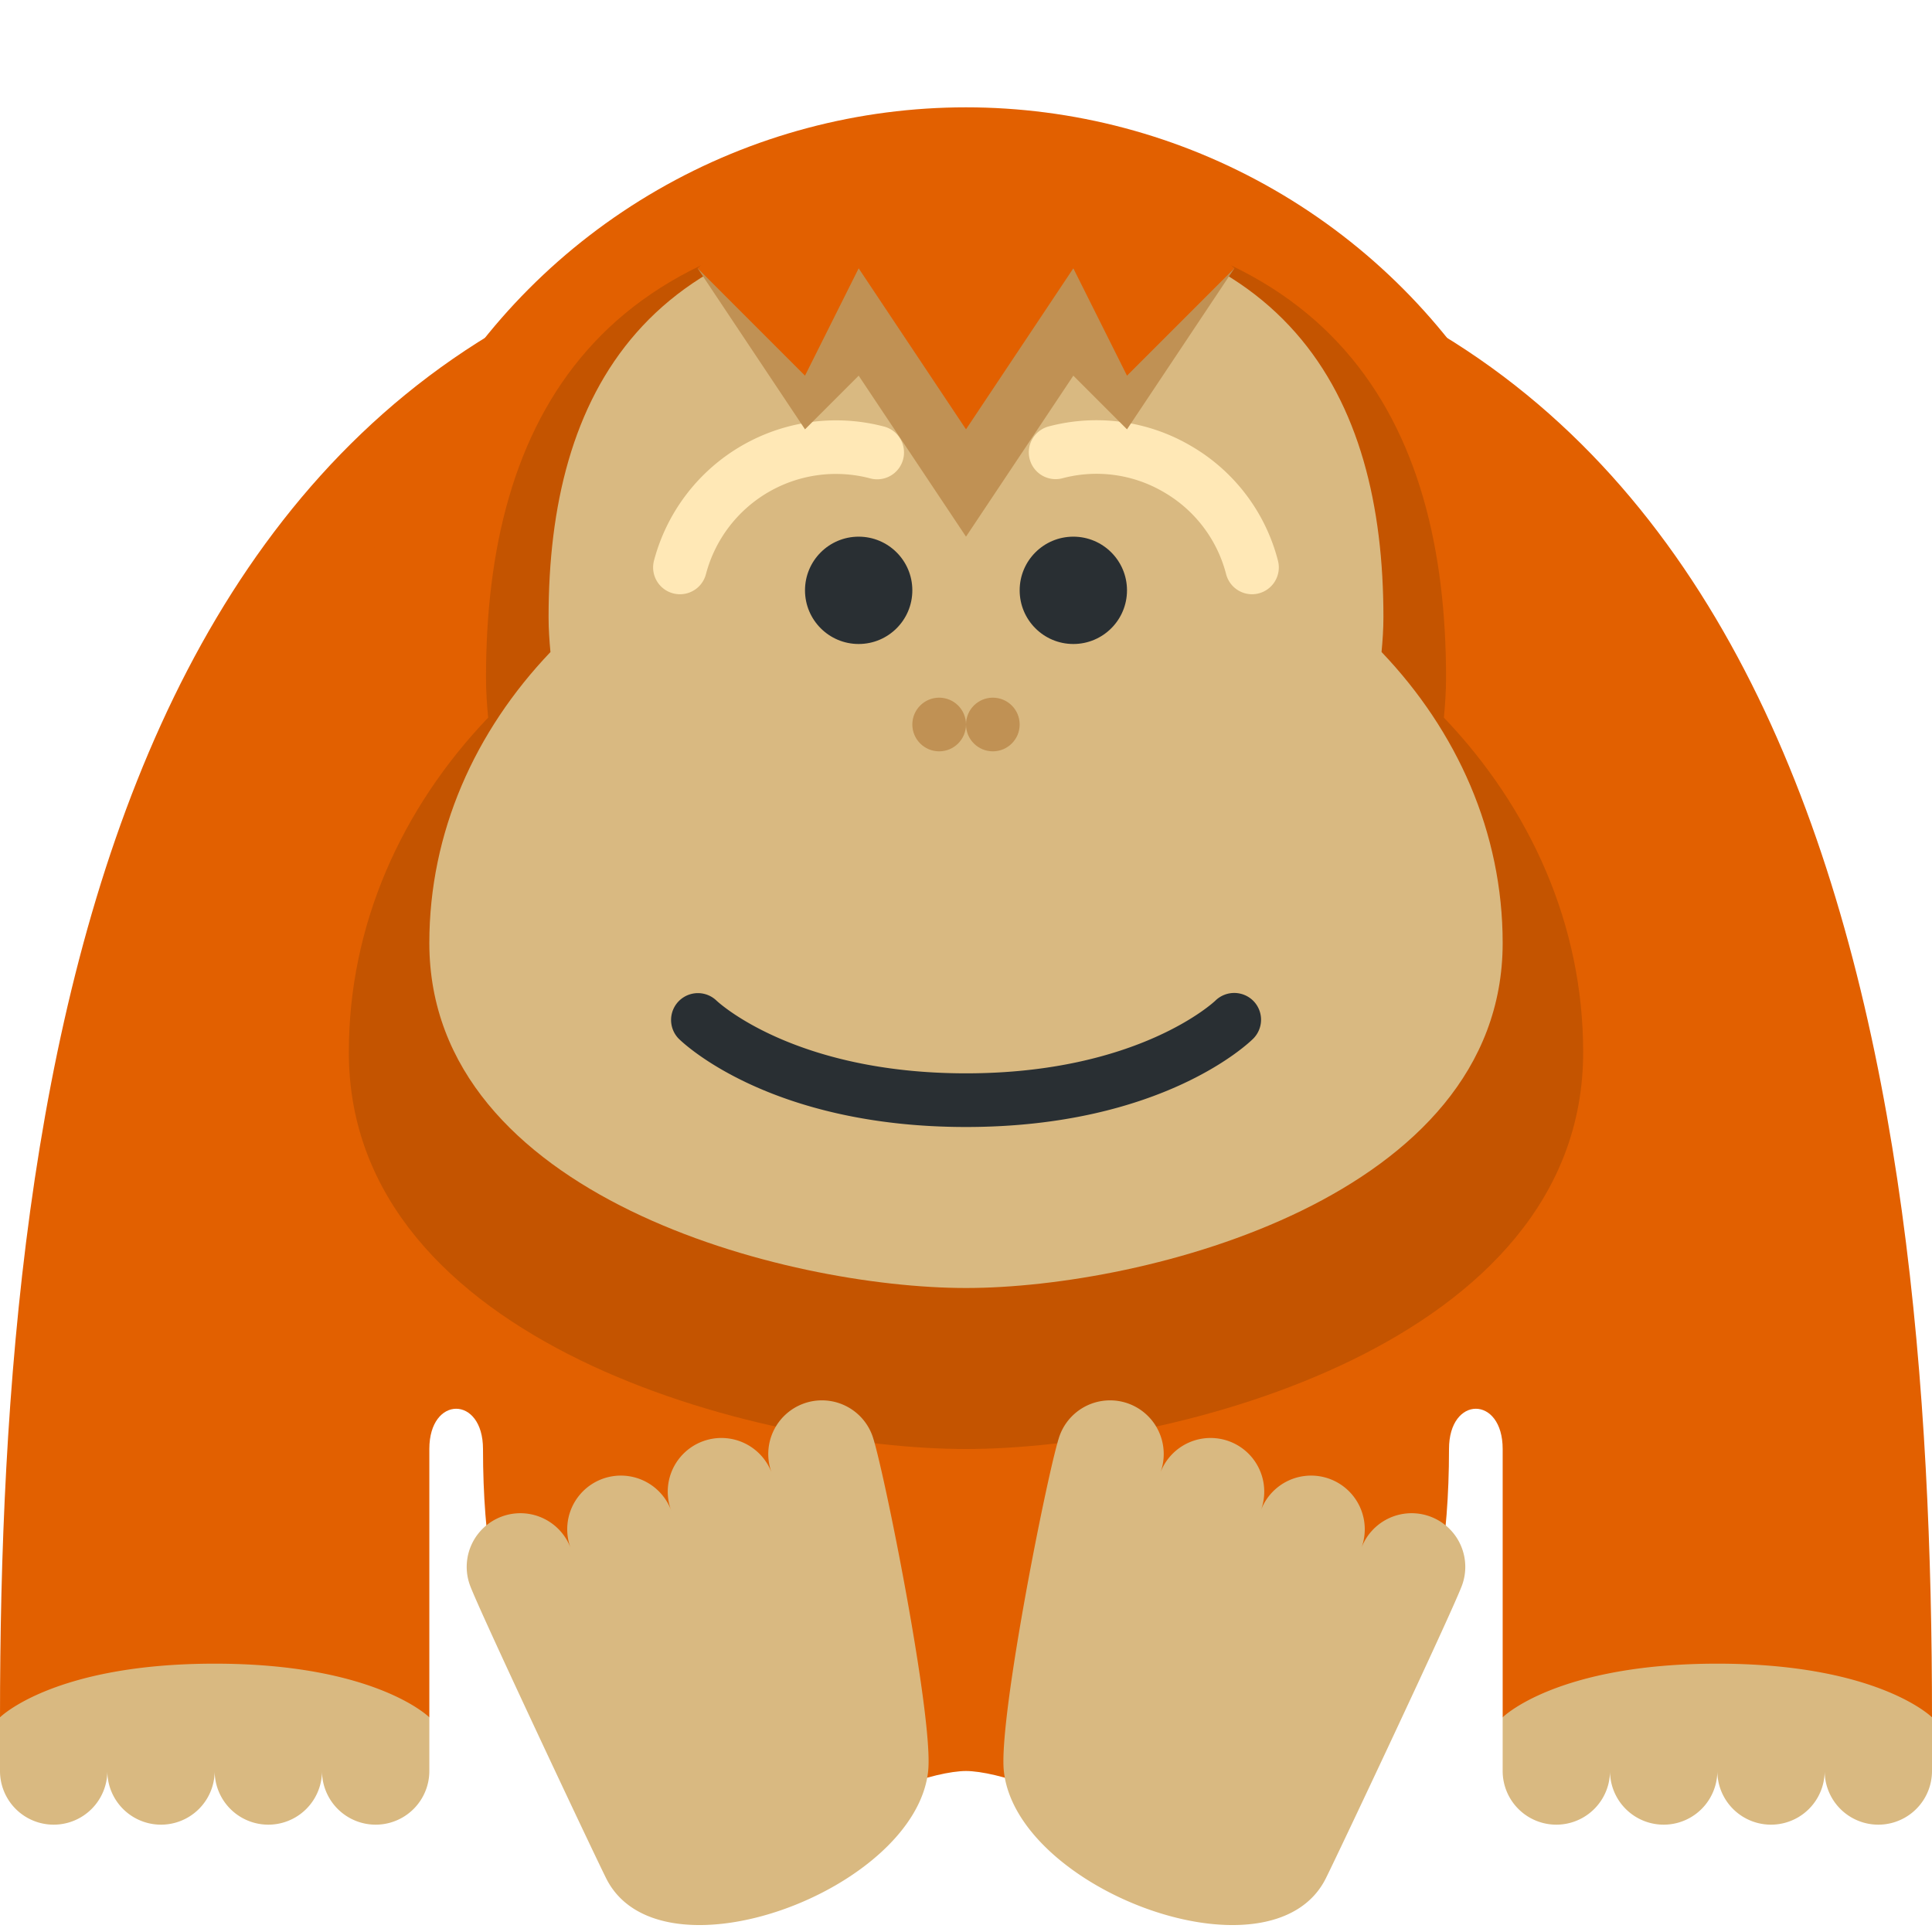 <svg xmlns="http://www.w3.org/2000/svg" xmlns:xlink="http://www.w3.org/1999/xlink" width="36" height="36" viewBox="0 0 36 36"><path fill="#E26000" d="M36 32c0-12-2-28-18-28S0 20 0 32h8v-5c0-1 1-1 1 0c0 7 4 6 4 6l2 2l1-1c0-.552 1.448-1 2-1s2 .448 2 1l1 1l2-2s4 1 4-6c0-1 1-1 1 0v5z"/><circle cx="18" cy="13.5" r="11.5" fill="#E26000"/><path fill="#D9B981" d="M32 31c-3 0-4 1-4 1v1a1 1 0 0 0 2 0a1 1 0 0 0 2 0a1 1 0 0 0 2 0a1 1 0 0 0 2 0v-1s-1-1-4-1M4 31c-3 0-4 1-4 1v1a1 1 0 0 0 2 0a1 1 0 0 0 2 0a1 1 0 0 0 2 0a1 1 0 0 0 2 0v-1s-1-1-4-1"/><path fill="#C45400" d="M6.5 19.607C6.5 25.051 14.167 27 18 27s11.5-1.949 11.5-7.393c0-2.366-.974-4.536-2.595-6.235c.023-.244.04-.491.04-.747C26.944 7.862 24.9 4 18 4s-8.944 3.862-8.944 8.625c0 .256.017.503.04.747C7.474 15.071 6.5 17.241 6.5 19.607"/><path fill="#D9B981" d="M8 17.571C8 22.305 14.667 24 18 24s10-1.695 10-6.429c0-2.057-.847-3.944-2.257-5.422c.02-.212.035-.427.035-.65C25.778 7.358 24 4 18 4s-7.778 3.358-7.778 7.5c0 .223.015.438.035.65C8.847 13.627 8 15.514 8 17.571"/><circle cx="16" cy="11" r="1" fill="#292F33"/><circle cx="20" cy="11" r="1" fill="#292F33"/><path fill="#FFE8B6" d="M12.67 11.073a.5.5 0 0 1-.484-.626a3.51 3.51 0 0 1 4.271-2.503a.5.5 0 1 1-.253.967a2.505 2.505 0 0 0-3.05 1.788a.5.5 0 0 1-.484.374m10.66 0a.5.5 0 0 1-.483-.374a2.48 2.48 0 0 0-1.155-1.525a2.47 2.47 0 0 0-1.896-.262a.499.499 0 1 1-.252-.967a3.48 3.48 0 0 1 2.653.367a3.47 3.47 0 0 1 1.616 2.136a.5.5 0 0 1-.483.625"/><path fill="#C09154" d="m13 5l2 3l1-1l2 3l2-3l1 1l2-3s-2-1-5-1s-5 1-5 1"/><path fill="#E26000" d="m13 5l2 2l1-2l2 3l2-3l1 2l2-2s-2-2-5-2s-5 2-5 2"/><circle cx="17.5" cy="13.5" r=".5" fill="#C09154"/><circle cx="18.5" cy="13.5" r=".5" fill="#C09154"/><path fill="#292F33" d="M18 21c-3.665 0-5.286-1.579-5.354-1.646a.5.5 0 0 1 .705-.709C13.365 18.658 14.783 20 18 20s4.635-1.342 4.648-1.356a.503.503 0 0 1 .706.006a.5.5 0 0 1-.001.703C23.286 19.421 21.665 21 18 21"/><path fill="#D9B981" d="M17.295 33c-.235 2.224-5 4-6 2c-.247-.494-2.341-4.936-2.535-5.453a.999.999 0 1 1 1.873-.701a.999.999 0 1 1 1.873-.701a.999.999 0 1 1 1.873-.701a.999.999 0 1 1 1.873-.701c.193.514 1.148 5.263 1.043 6.257m1.41 0c.235 2.224 5 4 6 2c.247-.494 2.341-4.936 2.535-5.453a.999.999 0 1 0-1.873-.701a.999.999 0 1 0-1.873-.701a.999.999 0 1 0-1.873-.701a.999.999 0 1 0-1.873-.701c-.193.514-1.148 5.263-1.043 6.257"/></svg>